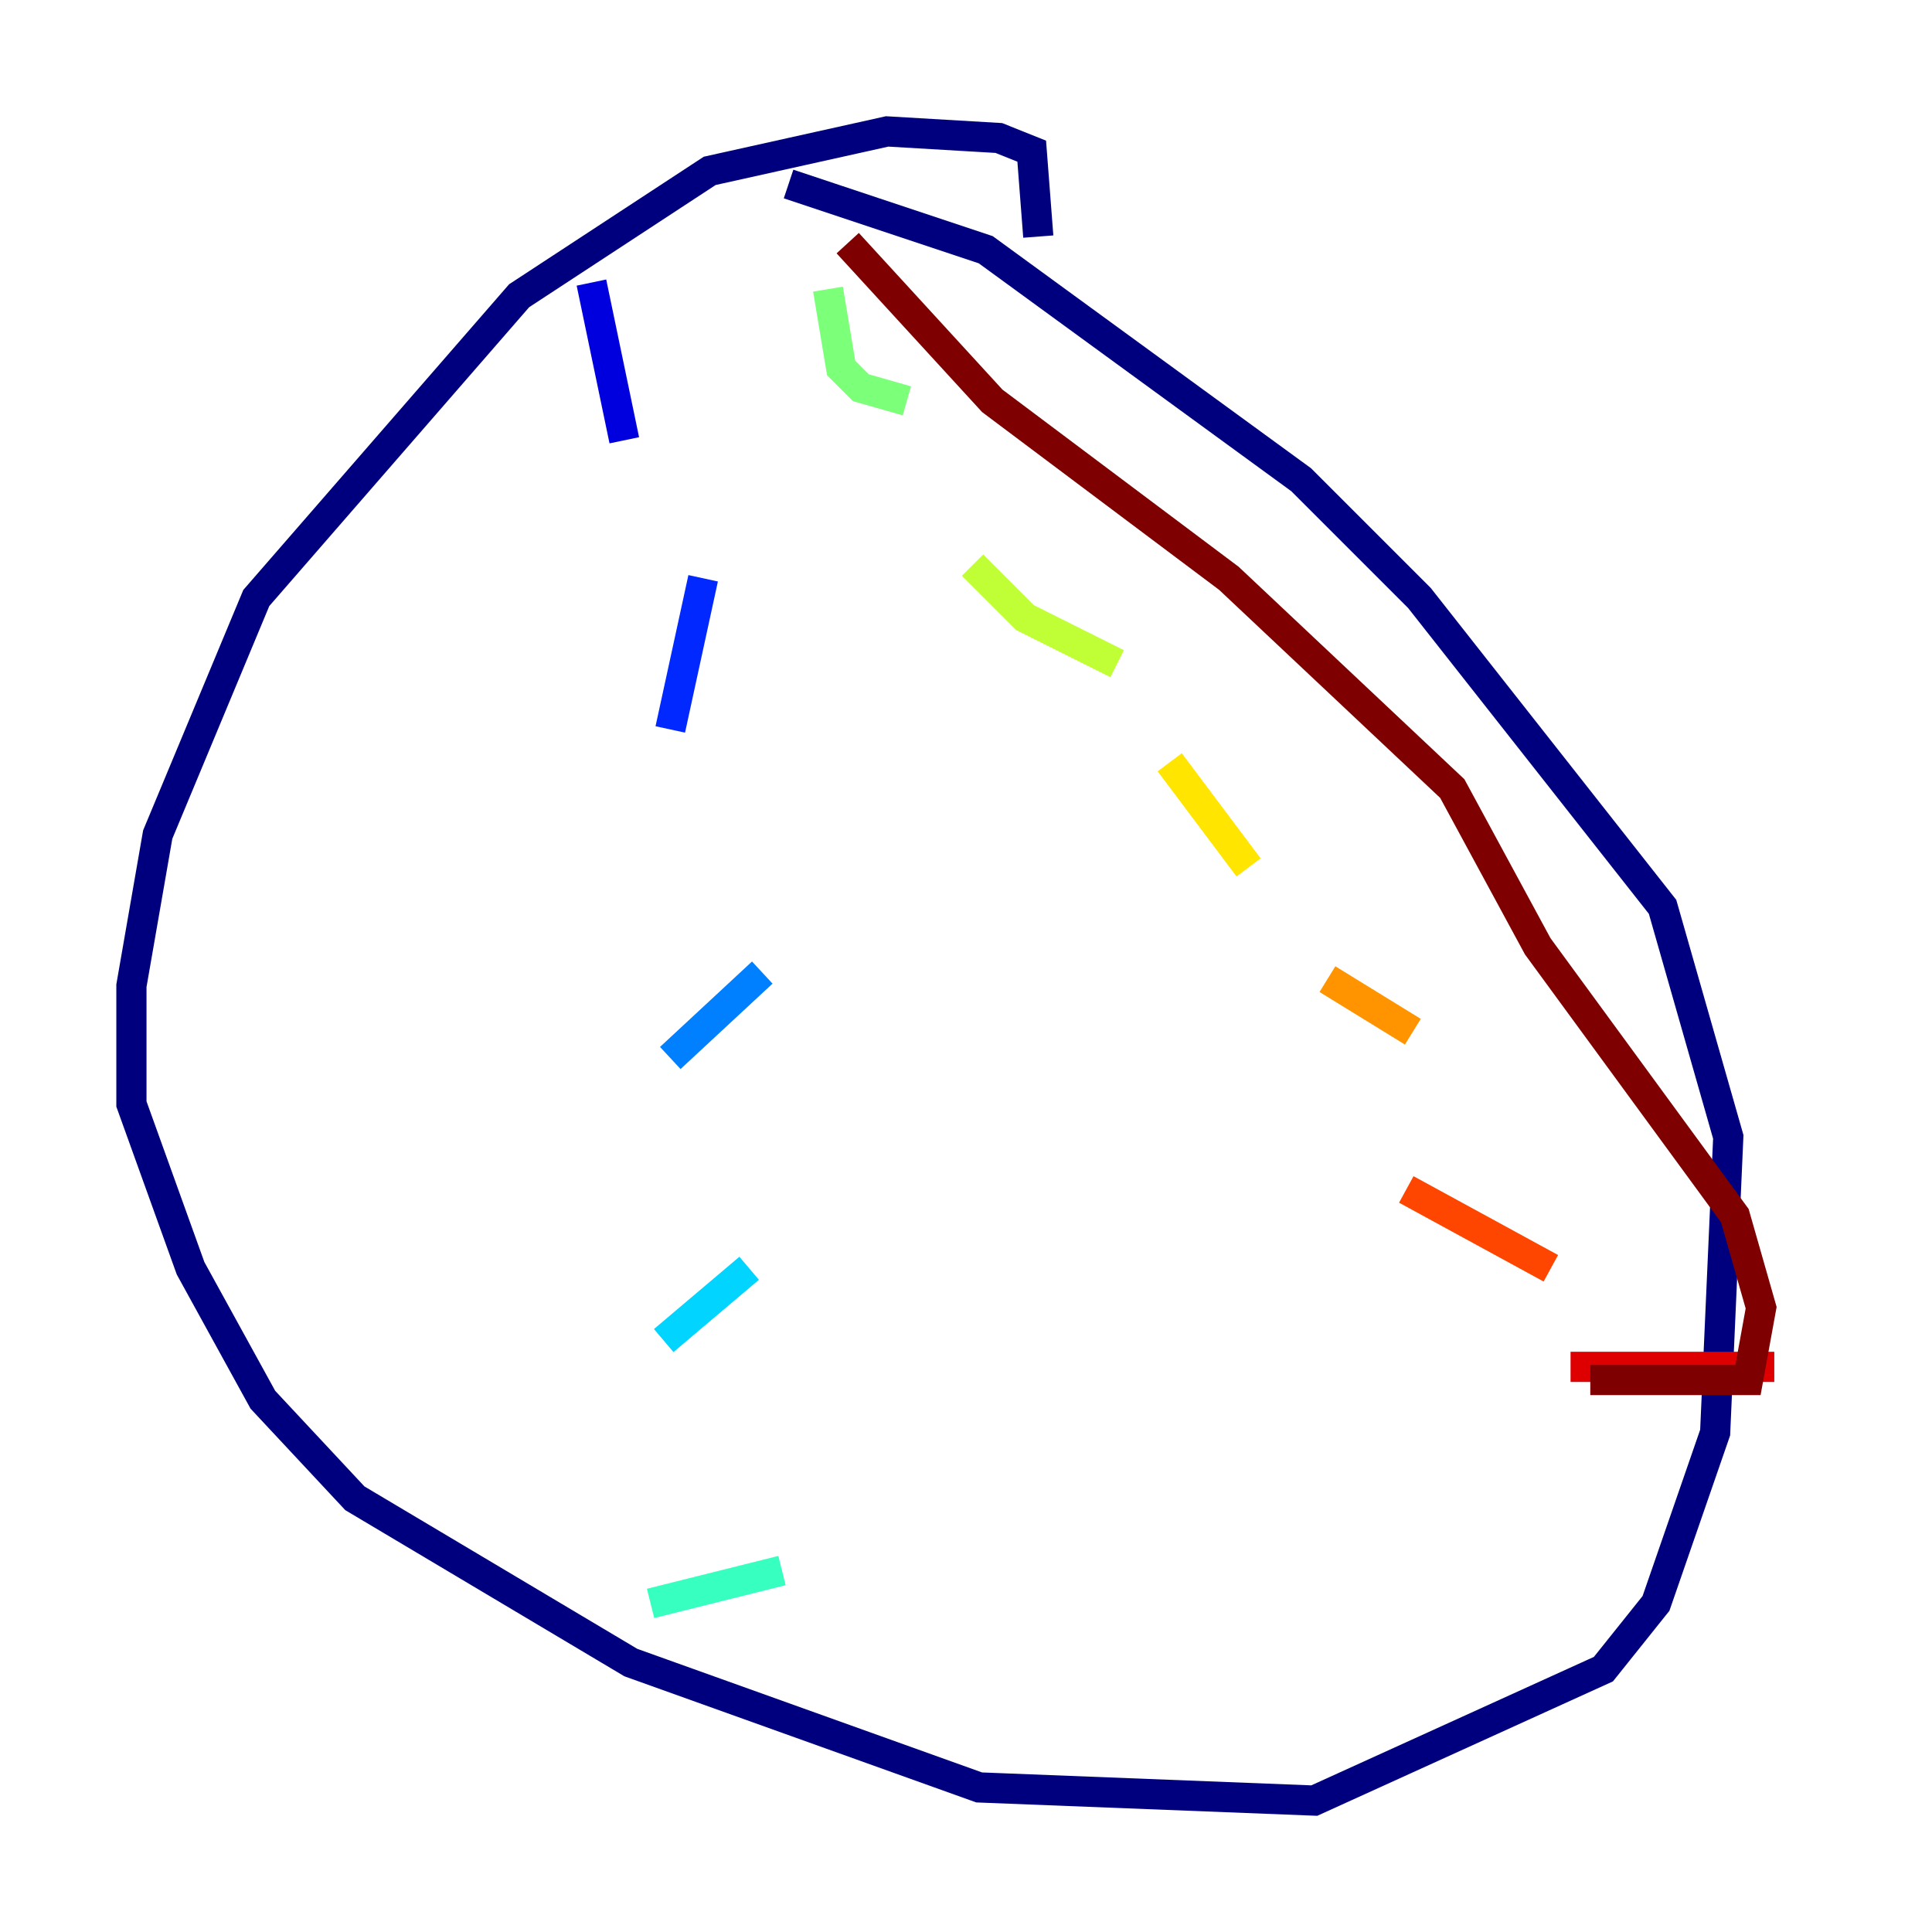 <?xml version="1.0" encoding="utf-8" ?>
<svg baseProfile="tiny" height="128" version="1.2" viewBox="0,0,128,128" width="128" xmlns="http://www.w3.org/2000/svg" xmlns:ev="http://www.w3.org/2001/xml-events" xmlns:xlink="http://www.w3.org/1999/xlink"><defs /><polyline fill="none" points="68.789,15.674 68.354,10.014 66.177,9.143 58.776,8.707 47.02,11.32 34.395,19.592 16.98,39.619 10.449,55.292 8.707,65.306 8.707,73.143 12.626,84.027 17.415,92.735 23.51,99.265 41.796,110.15 64.871,118.422 87.075,119.293 106.231,110.585 109.714,106.231 113.633,94.912 114.503,75.32 110.15,60.082 94.041,39.619 86.204,31.782 65.306,16.544 52.245,12.191" stroke="#00007f" stroke-width="2" /><polyline fill="none" points="39.184,18.721 41.361,29.17" stroke="#0000de" stroke-width="2" /><polyline fill="none" points="46.585,38.313 44.408,48.327" stroke="#0028ff" stroke-width="2" /><polyline fill="none" points="50.503,64.435 44.408,70.095" stroke="#0080ff" stroke-width="2" /><polyline fill="none" points="49.633,84.027 43.973,88.816" stroke="#00d4ff" stroke-width="2" /><polyline fill="none" points="51.809,104.054 43.102,106.231" stroke="#36ffc0" stroke-width="2" /><polyline fill="none" points="54.857,19.157 55.728,24.381 57.034,25.687 60.082,26.558" stroke="#7cff79" stroke-width="2" /><polyline fill="none" points="64.435,37.442 67.918,40.925 74.014,43.973" stroke="#c0ff36" stroke-width="2" /><polyline fill="none" points="77.497,50.503 82.721,57.469" stroke="#ffe500" stroke-width="2" /><polyline fill="none" points="87.946,64.871 93.605,68.354" stroke="#ff9400" stroke-width="2" /><polyline fill="none" points="93.17,78.803 102.748,84.027" stroke="#ff4600" stroke-width="2" /><polyline fill="none" points="104.054,90.558 117.551,90.558" stroke="#de0000" stroke-width="2" /><polyline fill="none" points="56.163,16.109 65.742,26.558 81.415,38.313 96.218,52.245 101.878,62.694 114.939,80.544 116.68,86.639 115.809,91.429 105.361,91.429" stroke="#7f0000" stroke-width="2" /></svg>